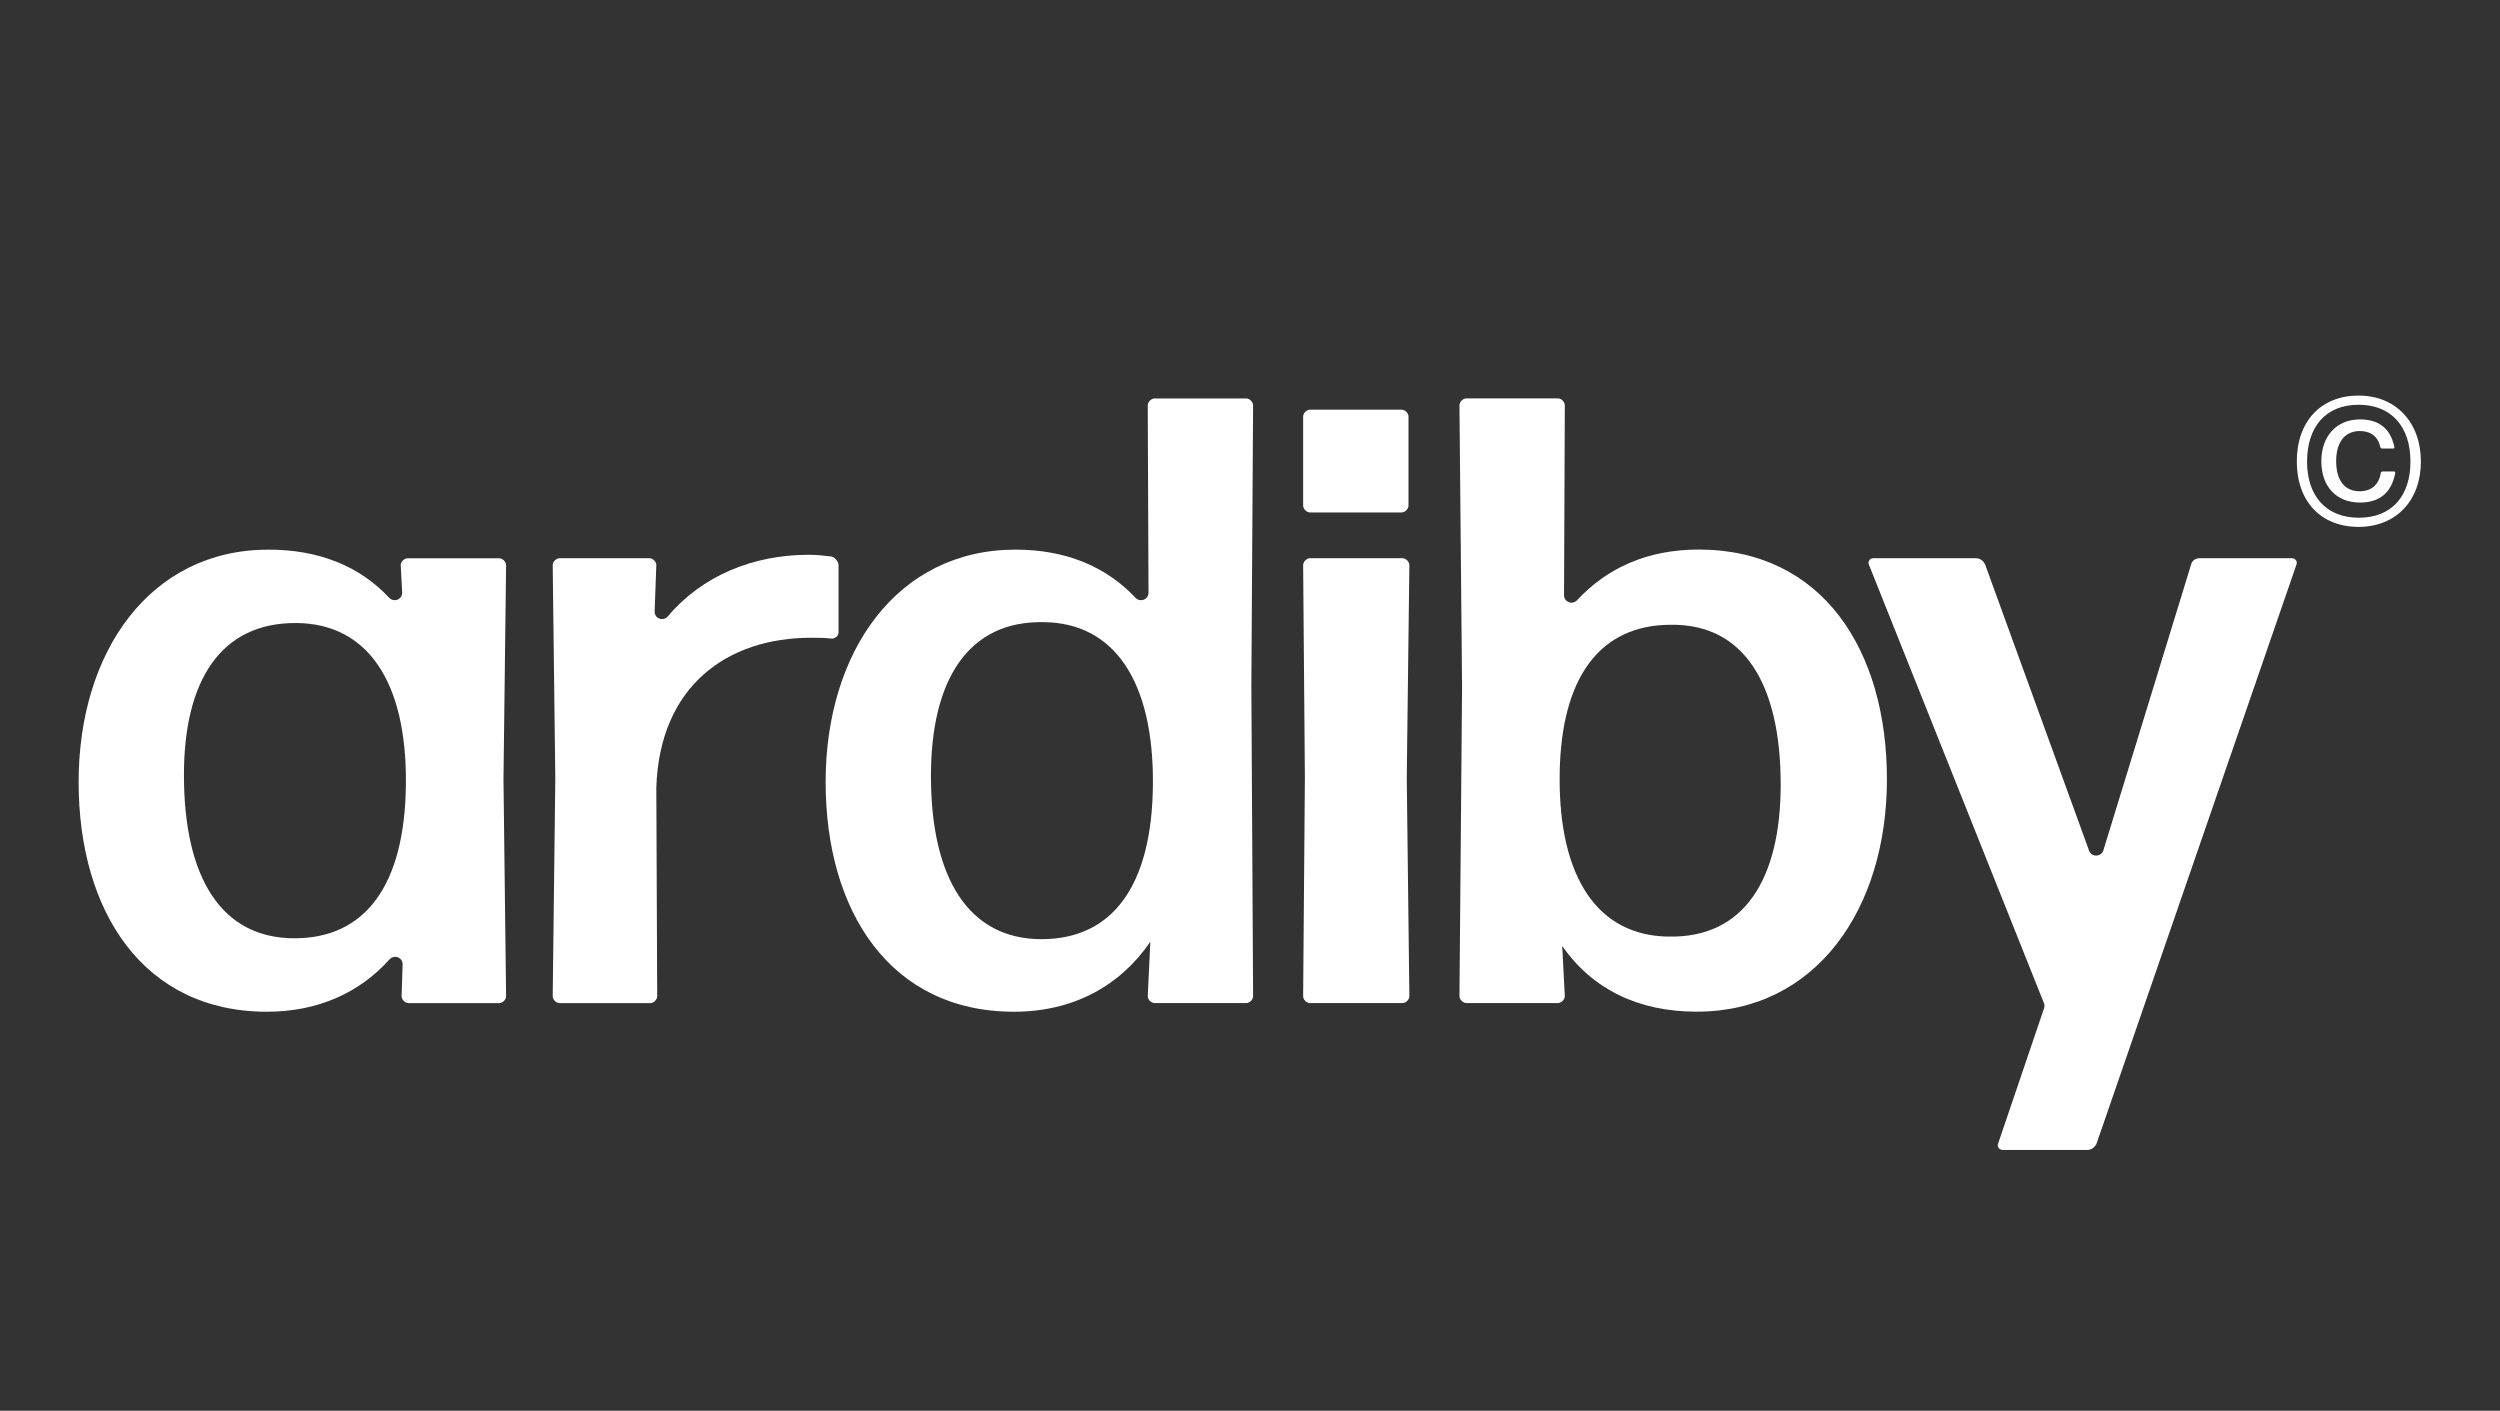 <svg xmlns="http://www.w3.org/2000/svg" xmlns:xlink="http://www.w3.org/1999/xlink" width="1400" zoomAndPan="magnify" viewBox="0 0 1050 592.5" height="790" preserveAspectRatio="xMidYMid meet" version="1.0"><rect x="0" y="0" width="1050" height="592.5" fill="#333333" stroke="none"/><path fill="#ffffff" d="M 990.602 166.137 C 974.883 166.137 964.66 176.883 964.66 193.793 C 964.66 210.707 974.883 221.293 990.602 221.293 C 1006.316 221.293 1016.77 210.242 1016.77 193.871 C 1016.77 177.496 1006.395 166.141 990.602 166.141 Z M 990.754 217.449 C 977.035 217.449 968.965 208.398 968.965 193.871 C 968.965 179.34 976.746 170 990.602 170 C 1004.453 170 1012.391 179.266 1012.391 193.871 C 1012.391 208.477 1004.395 217.449 990.754 217.449 Z M 990.754 217.449 " fill-opacity="1" fill-rule="nonzero"/><path fill="#ffffff" d="M 1006.027 198.617 C 1004.32 207.438 998.977 211.07 991.195 211.07 C 981.109 211.07 974.961 204.172 974.961 193.715 C 974.961 183.262 981.262 176.152 991.195 176.152 C 998.172 176.152 1003.875 179.109 1005.645 187.777 C 1005.723 188.086 1005.512 188.375 1005.203 188.375 L 1000.457 188.375 C 1000.168 188.375 999.805 188.164 999.727 187.777 C 998.766 183.262 995.578 181.031 991.121 181.031 C 984.738 181.031 981.188 185.855 981.188 193.641 C 981.188 201.809 984.816 206.324 991.043 206.324 C 996.02 206.324 999.133 203.574 999.938 198.617 C 1000.016 198.234 1000.324 198.02 1000.609 198.02 L 1005.512 198.02 C 1005.797 198.02 1006.027 198.309 1006.027 198.617 Z M 1006.027 198.617 " fill-opacity="1" fill-rule="nonzero"/><path fill="#ffffff" d="M 171.574 421.297 C 170.113 421.297 168.672 419.855 168.672 418.395 L 169.094 405.094 C 169.191 402.117 165.559 400.75 163.582 402.961 C 151.035 416.934 133.57 424.926 112.09 424.926 C 60.211 424.926 33.023 382.84 33.023 328.434 C 33.023 274.027 62.766 230.844 112.82 230.844 C 133.875 230.844 150.977 237.727 163.426 251.023 C 165.465 253.195 169.059 251.754 168.902 248.777 L 168.309 237.379 C 168.309 235.938 169.77 234.477 171.211 234.477 L 209.656 234.477 C 211.098 234.477 212.559 235.938 212.559 237.379 L 211.461 327.359 L 212.559 418.414 C 212.559 419.875 211.098 421.316 209.656 421.316 L 171.574 421.316 Z M 123.695 394.082 C 153.07 394.082 170.113 372.328 170.48 329.145 C 170.844 285.98 154.148 262.035 124.77 261.672 C 92.855 261.305 77.254 285.617 77.254 325.512 C 77.254 369.043 93.219 394.082 123.676 394.082 Z M 123.695 394.082 " fill-opacity="1" fill-rule="nonzero"/><path fill="#ffffff" d="M 235.039 421.297 C 233.578 421.297 232.137 419.855 232.137 418.395 L 233.23 326.973 L 232.137 237.359 C 232.137 235.918 233.598 234.457 235.039 234.457 L 272.754 234.457 C 274.215 234.457 275.656 235.918 275.656 237.359 L 274.945 256.77 C 274.828 259.809 278.574 261.152 280.535 258.828 C 294.852 241.781 316.484 233.016 339.484 233.016 C 343.113 233.016 346.383 233.383 349.281 233.746 C 350.723 234.113 352.184 235.918 352.184 237.379 L 352.184 265.688 C 352.184 267.129 350.723 268.223 349.281 268.223 C 346.746 267.859 343.48 267.859 340.578 267.859 C 305.398 267.859 277.098 288.172 275.656 330.625 L 276.02 418.414 C 276.02 419.875 274.559 421.316 273.117 421.316 L 235.039 421.316 Z M 235.039 421.297 " fill-opacity="1" fill-rule="nonzero"/><path fill="#ffffff" d="M 484.949 421.297 C 483.512 421.297 482.051 419.855 482.051 418.395 L 483.145 395.543 C 470.445 414.051 450.867 424.926 425.832 424.926 C 373.953 424.926 346.766 382.84 346.766 328.434 C 346.766 274.027 376.508 230.844 426.559 230.844 C 447.562 230.844 464.488 237.898 476.902 251.043 C 478.879 253.156 482.395 251.812 482.375 248.91 L 482.051 170.25 C 482.051 168.809 483.512 167.348 484.949 167.348 L 523.398 167.348 C 524.84 167.348 526.301 168.809 526.301 170.25 L 525.57 288.152 L 526.301 418.395 C 526.301 419.855 524.84 421.297 523.398 421.297 Z M 437.434 394.449 C 466.812 394.449 483.855 372.676 484.223 329.512 C 484.586 285.98 467.891 261.672 438.512 261.305 C 406.598 260.574 390.996 285.617 390.996 325.879 C 390.996 369.043 406.961 394.449 437.418 394.449 Z M 437.434 394.449 " fill-opacity="1" fill-rule="nonzero"/><path fill="#ffffff" d="M 550.219 215.223 C 548.762 215.223 547.32 213.762 547.32 212.32 L 547.32 174.961 C 547.32 173.52 548.777 172.059 550.219 172.059 L 588.668 172.059 C 590.129 172.059 591.57 173.52 591.57 174.961 L 591.57 212.32 C 591.57 213.762 590.129 215.223 588.668 215.223 Z M 550.219 421.297 C 548.762 421.297 547.32 419.855 547.32 418.395 L 548.051 326.609 L 547.32 237.359 C 547.32 235.918 548.777 234.457 550.219 234.457 L 589.031 234.457 C 590.492 234.457 591.934 235.918 591.934 237.359 L 590.84 326.609 L 591.934 418.395 C 591.934 419.855 590.473 421.297 589.031 421.297 Z M 550.219 421.297 " fill-opacity="1" fill-rule="nonzero"/><path fill="#ffffff" d="M 712.711 424.91 C 688.039 424.91 668.828 415.473 656.125 397.332 L 657.223 418.375 C 657.223 419.836 655.762 421.277 654.32 421.277 L 615.875 421.277 C 614.414 421.277 612.973 419.836 612.973 418.375 L 614.066 288.863 L 612.973 170.23 C 612.973 168.789 614.434 167.328 615.875 167.328 L 654.32 167.328 C 655.781 167.328 657.223 168.789 657.223 170.23 L 656.895 249.969 C 656.895 252.871 660.391 254.195 662.371 252.082 C 675.031 238.457 692.055 230.809 713.441 230.809 C 765.32 230.809 792.508 272.895 792.508 327.301 C 792.508 381.707 762.762 424.891 712.711 424.891 Z M 700.742 393.352 C 732.656 394.082 747.891 369.043 747.891 329.512 C 747.891 287.059 732.289 262.035 701.836 262.402 C 672.457 262.402 655.414 283.809 655.051 325.898 C 654.688 369.062 671.383 393.008 700.762 393.371 Z M 700.742 393.352 " fill-opacity="1" fill-rule="nonzero"/><path fill="#ffffff" d="M 880.641 480.062 C 879.91 481.871 878.469 482.965 876.645 482.965 L 841.098 482.965 C 839.637 482.965 838.562 481.504 839.293 480.062 L 858.504 423.484 C 858.754 422.773 858.734 421.988 858.449 421.297 L 784.879 236.996 C 784.512 235.918 785.242 234.457 786.703 234.457 L 829.859 234.457 C 831.664 234.457 833.125 235.555 833.855 237.359 L 877.41 357.262 C 878.449 360.125 882.523 360.008 883.426 357.109 L 920.184 237.359 C 920.547 235.555 921.988 234.457 923.812 234.457 L 962.625 234.457 C 964.086 234.457 965.16 235.918 964.43 237.359 Z M 880.641 480.062 " fill-opacity="1" fill-rule="nonzero"/></svg>
